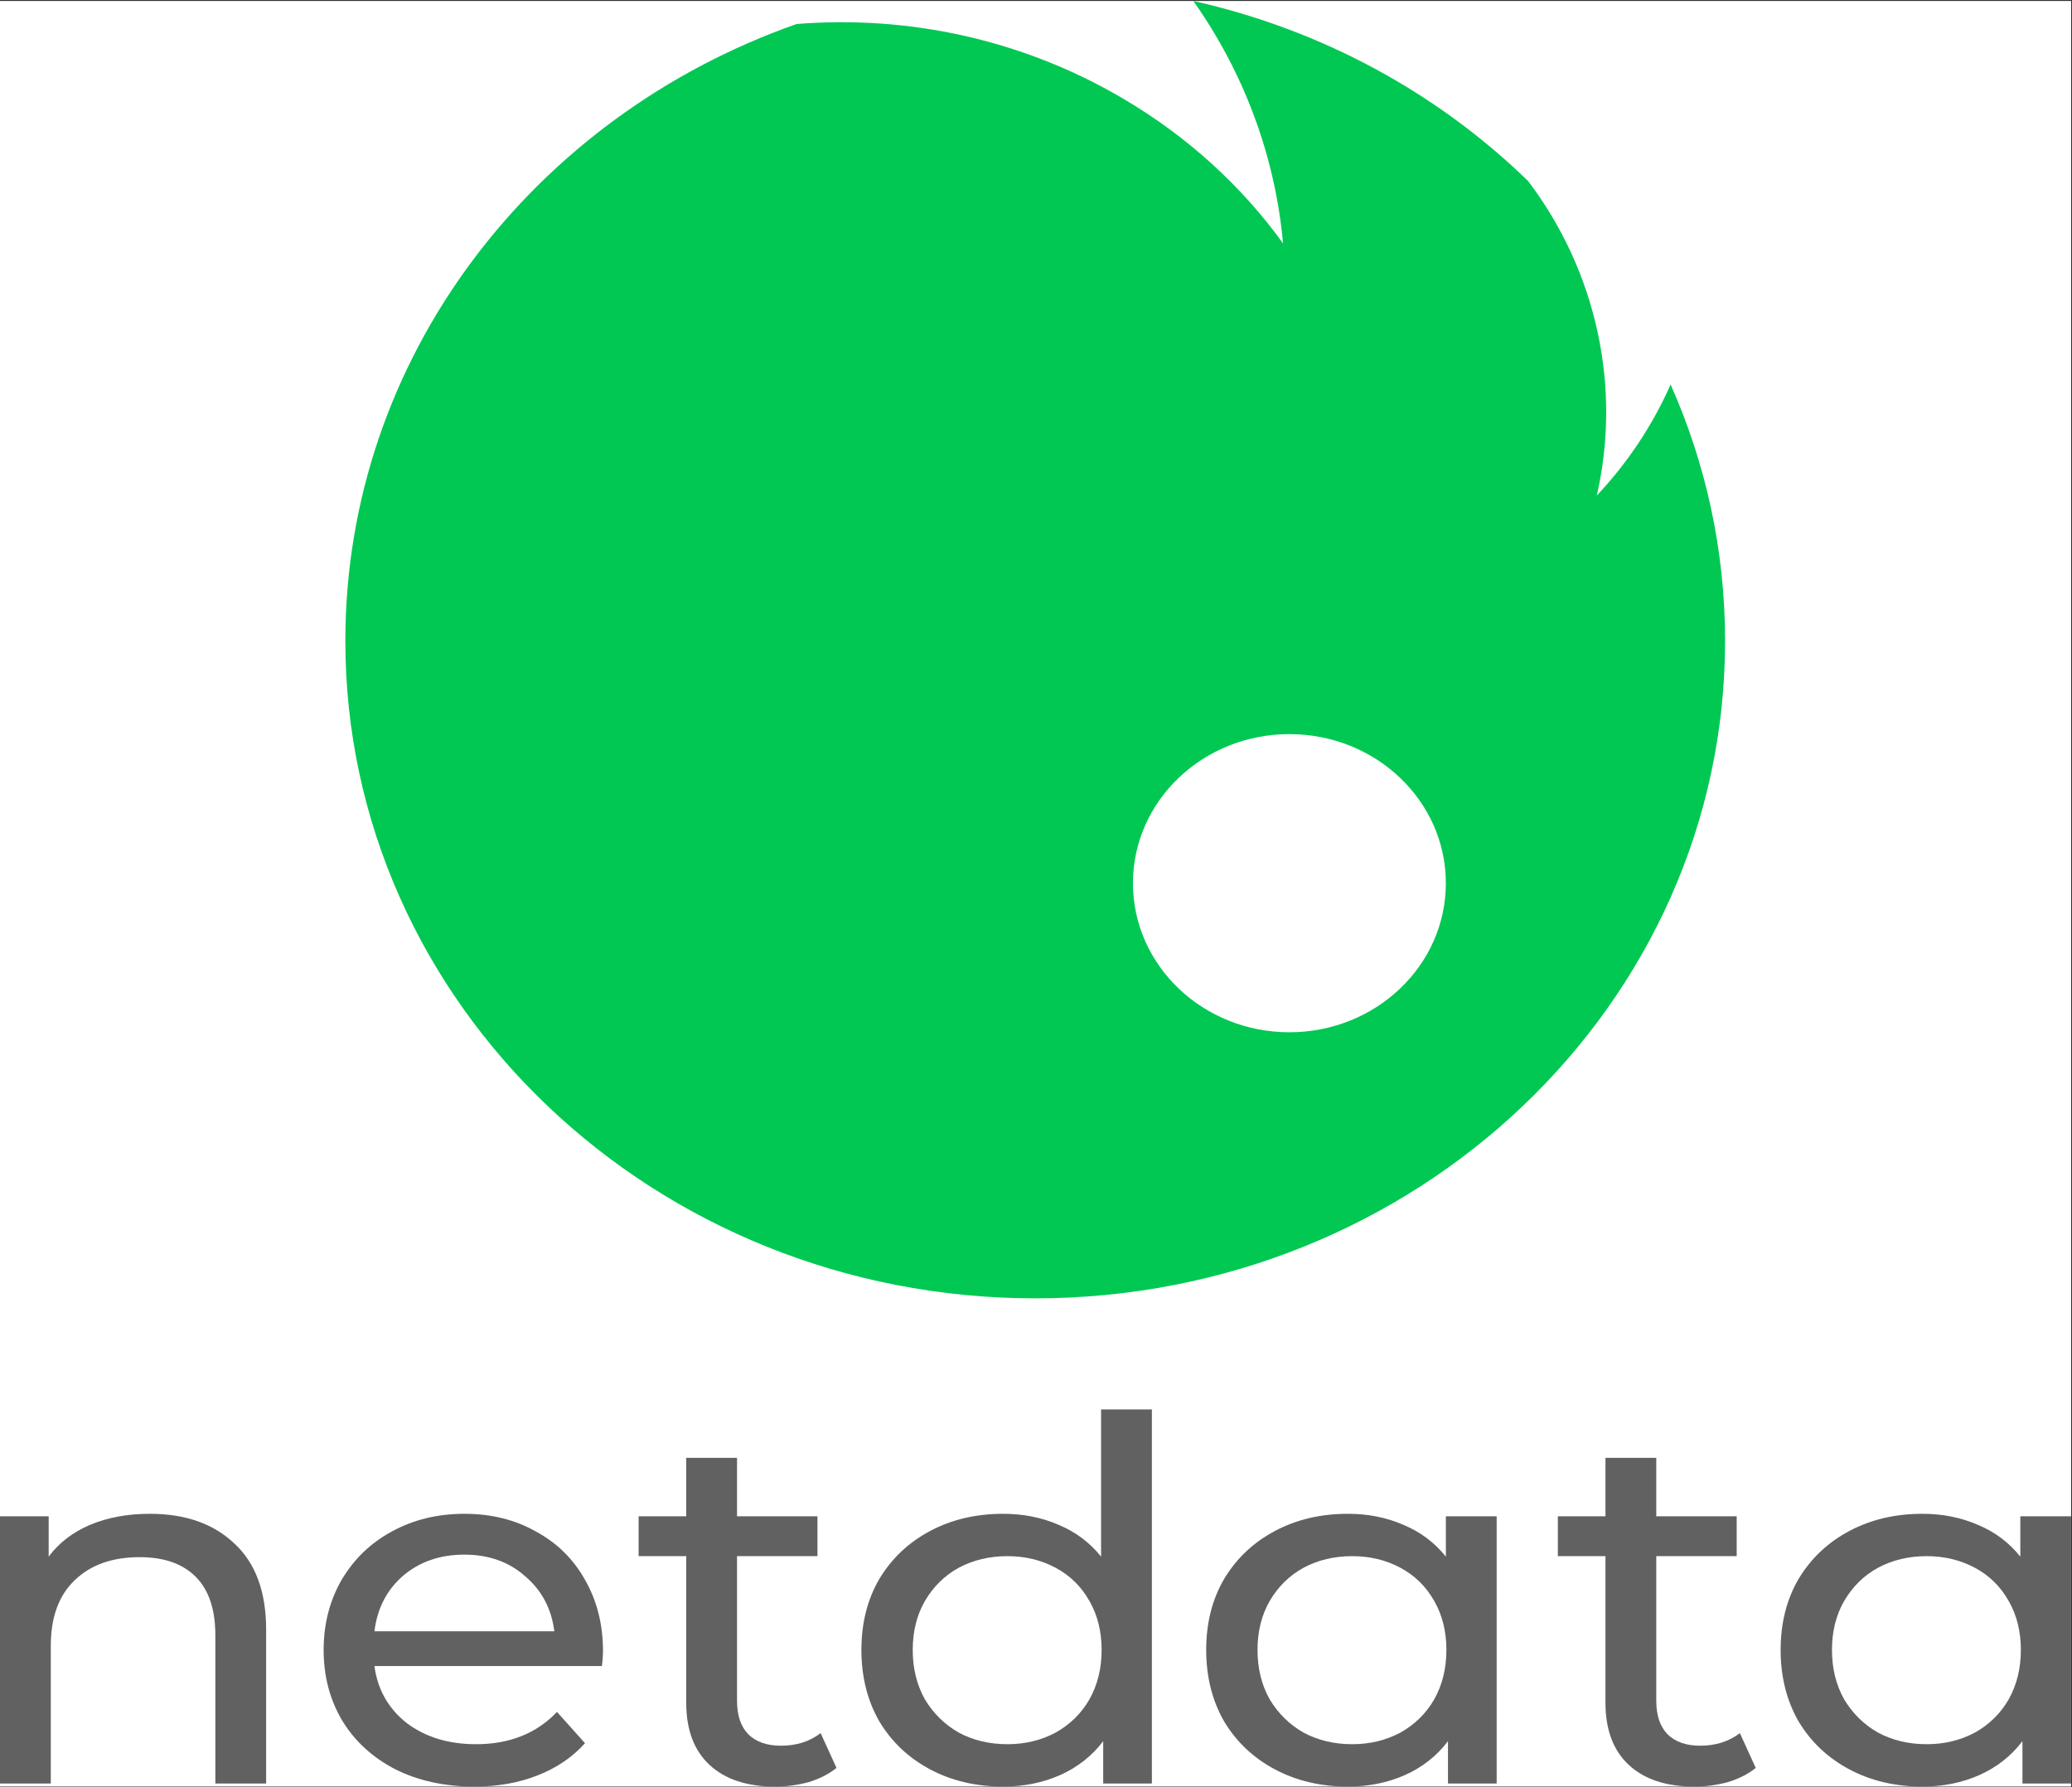 <svg width="1701" height="1467" viewBox="0 0 1701 1467" fill="none" xmlns="http://www.w3.org/2000/svg">
<rect x="0" y="0" width="1701" height="1467" fill="#333333" stroke="none"/>
<rect width="1700.28" height="1465.78" transform="translate(0 0.793)" fill="white"/>
<path d="M122.926 1242.67C152.174 1242.67 175.34 1250.81 192.425 1267.09C209.8 1283.09 218.488 1306.68 218.488 1337.86V1464.09H176.788V1342.42C176.788 1321.17 171.431 1305.17 160.716 1294.41C150.002 1283.65 134.654 1278.27 114.673 1278.27C92.086 1278.27 74.277 1284.61 61.246 1297.3C48.215 1309.72 41.699 1327.65 41.699 1351.11V1464.09H0V1244.74H39.962V1277.85C48.36 1266.54 59.653 1257.85 73.843 1251.78C88.322 1245.71 104.683 1242.67 122.926 1242.67Z" fill="#616161"/>
<path d="M495.035 1355.66C495.035 1358.69 494.745 1362.7 494.166 1367.66H307.387C309.993 1386.98 318.826 1402.57 333.884 1414.43C349.231 1426.02 368.199 1431.81 390.786 1431.81C418.296 1431.81 440.449 1422.98 457.244 1405.32L480.266 1430.98C469.841 1442.57 456.81 1451.4 441.173 1457.47C425.825 1463.54 408.595 1466.58 389.483 1466.58C365.158 1466.58 343.585 1461.89 324.762 1452.51C305.939 1442.85 291.316 1429.47 280.891 1412.36C270.755 1395.25 265.688 1375.94 265.688 1354.42C265.688 1333.17 270.611 1314 280.456 1296.89C290.592 1279.78 304.347 1266.54 321.721 1257.16C339.386 1247.5 359.222 1242.67 381.23 1242.67C403.238 1242.67 422.784 1247.5 439.87 1257.16C457.244 1266.54 470.71 1279.78 480.266 1296.89C490.112 1314 495.035 1333.59 495.035 1355.66ZM381.23 1276.2C361.249 1276.2 344.453 1281.99 330.843 1293.58C317.522 1305.17 309.704 1320.34 307.387 1339.1H455.073C452.756 1320.62 444.793 1305.58 431.182 1293.99C417.862 1282.13 401.211 1276.2 381.23 1276.2Z" fill="#616161"/>
<path d="M686.724 1451.26C680.642 1456.23 673.113 1460.09 664.136 1462.85C655.159 1465.34 645.893 1466.58 636.337 1466.58C613.17 1466.58 595.216 1460.65 582.475 1448.78C569.734 1436.92 563.363 1419.95 563.363 1397.87V1277.44H524.27V1244.74H563.363V1196.73H605.062V1244.74H671.086V1277.44H605.062V1396.22C605.062 1408.08 608.103 1417.19 614.184 1423.53C620.555 1429.88 629.532 1433.05 641.115 1433.05C653.856 1433.05 664.716 1429.6 673.692 1422.71L686.724 1451.26Z" fill="#616161"/>
<path d="M945.634 1157V1464.09H905.672V1429.33C896.406 1441.47 884.678 1450.71 870.489 1457.06C856.299 1463.4 840.662 1466.58 823.577 1466.58C801.279 1466.58 781.298 1461.89 763.634 1452.51C745.97 1443.12 732.07 1430.02 721.934 1413.19C712.089 1396.08 707.166 1376.49 707.166 1354.42C707.166 1332.34 712.089 1312.89 721.934 1296.06C732.07 1279.23 745.97 1266.12 763.634 1256.74C781.298 1247.36 801.279 1242.67 823.577 1242.67C840.083 1242.67 855.286 1245.71 869.186 1251.78C883.085 1257.57 894.668 1266.26 903.935 1277.85V1157H945.634ZM827.052 1431.81C841.531 1431.81 854.707 1428.64 866.579 1422.29C878.452 1415.67 887.719 1406.57 894.379 1394.98C901.039 1383.11 904.369 1369.59 904.369 1354.42C904.369 1339.24 901.039 1325.86 894.379 1314.27C887.719 1302.41 878.452 1293.3 866.579 1286.96C854.707 1280.61 841.531 1277.44 827.052 1277.44C812.283 1277.44 798.963 1280.61 787.09 1286.96C775.507 1293.3 766.24 1302.41 759.29 1314.27C752.63 1325.86 749.3 1339.24 749.3 1354.42C749.3 1369.59 752.63 1383.11 759.29 1394.98C766.24 1406.57 775.507 1415.67 787.09 1422.29C798.963 1428.64 812.283 1431.81 827.052 1431.81Z" fill="#616161"/>
<path d="M1228.69 1244.74V1464.09H1188.72V1429.33C1179.46 1441.47 1167.73 1450.71 1153.54 1457.06C1139.35 1463.4 1123.71 1466.58 1106.63 1466.58C1084.33 1466.58 1064.35 1461.89 1046.69 1452.51C1029.02 1443.12 1015.12 1430.02 1004.99 1413.19C995.141 1396.08 990.218 1376.49 990.218 1354.42C990.218 1332.34 995.141 1312.89 1004.99 1296.06C1015.12 1279.23 1029.02 1266.12 1046.69 1256.74C1064.35 1247.36 1084.33 1242.67 1106.63 1242.67C1123.14 1242.67 1138.34 1245.71 1152.24 1251.78C1166.14 1257.57 1177.72 1266.26 1186.99 1277.85V1244.74H1228.69ZM1110.1 1431.81C1124.58 1431.81 1137.76 1428.64 1149.63 1422.29C1161.5 1415.67 1170.77 1406.57 1177.43 1394.98C1184.09 1383.11 1187.42 1369.59 1187.42 1354.42C1187.42 1339.24 1184.09 1325.86 1177.43 1314.27C1170.77 1302.41 1161.5 1293.3 1149.63 1286.96C1137.76 1280.61 1124.58 1277.44 1110.1 1277.44C1095.34 1277.44 1082.01 1280.61 1070.14 1286.96C1058.56 1293.3 1049.29 1302.41 1042.34 1314.27C1035.68 1325.86 1032.35 1339.24 1032.35 1354.42C1032.35 1369.59 1035.68 1383.11 1042.34 1394.98C1049.29 1406.57 1058.56 1415.67 1070.14 1422.29C1082.01 1428.64 1095.34 1431.81 1110.1 1431.81Z" fill="#616161"/>
<path d="M1441.37 1451.26C1435.29 1456.23 1427.76 1460.09 1418.78 1462.85C1409.81 1465.34 1400.54 1466.58 1390.98 1466.58C1367.82 1466.58 1349.86 1460.65 1337.12 1448.78C1324.38 1436.92 1318.01 1419.95 1318.01 1397.87V1277.44H1278.92V1244.74H1318.01V1196.73H1359.71V1244.74H1425.73V1277.44H1359.71V1396.22C1359.71 1408.08 1362.75 1417.19 1368.83 1423.53C1375.2 1429.88 1384.18 1433.05 1395.76 1433.05C1408.5 1433.05 1419.36 1429.6 1428.34 1422.71L1441.37 1451.26Z" fill="#616161"/>
<path d="M1700.28 1244.74V1464.09H1660.32V1429.33C1651.05 1441.47 1639.33 1450.71 1625.14 1457.06C1610.95 1463.4 1595.31 1466.58 1578.22 1466.58C1555.93 1466.58 1535.95 1461.89 1518.28 1452.51C1500.62 1443.12 1486.72 1430.02 1476.58 1413.19C1466.74 1396.08 1461.81 1376.49 1461.81 1354.42C1461.81 1332.34 1466.74 1312.89 1476.58 1296.06C1486.72 1279.23 1500.62 1266.12 1518.28 1256.74C1535.95 1247.36 1555.93 1242.67 1578.22 1242.67C1594.73 1242.67 1609.93 1245.71 1623.83 1251.78C1637.73 1257.57 1649.32 1266.26 1658.58 1277.85V1244.74H1700.28ZM1581.7 1431.81C1596.18 1431.81 1609.35 1428.64 1621.23 1422.29C1633.1 1415.67 1642.37 1406.57 1649.03 1394.98C1655.69 1383.11 1659.02 1369.59 1659.02 1354.42C1659.02 1339.24 1655.69 1325.86 1649.03 1314.27C1642.37 1302.41 1633.1 1293.3 1621.23 1286.96C1609.35 1280.61 1596.18 1277.44 1581.7 1277.44C1566.93 1277.44 1553.61 1280.61 1541.74 1286.96C1530.15 1293.3 1520.89 1302.41 1513.94 1314.27C1507.28 1325.86 1503.95 1339.24 1503.95 1354.42C1503.95 1369.59 1507.28 1383.11 1513.94 1394.98C1520.89 1406.57 1530.15 1415.67 1541.74 1422.29C1553.61 1428.64 1566.93 1431.81 1581.7 1431.81Z" fill="#616161"/>
<path fill-rule="evenodd" clip-rule="evenodd" d="M283.513 526.18C283.513 293.777 437.705 95.688 653.931 19.721C744.489 12.466 838.192 31.752 921.509 80.644C975.39 112.262 1019.62 153.148 1053.33 199.814C1046.91 129.053 1021.76 60.34 979.644 0.793C1085.95 24.542 1180.72 76.827 1254.58 148.704C1281.83 184.756 1301.7 226.757 1311.64 273.108C1321.43 318.723 1320.64 364.058 1310.88 406.804C1336.22 379.867 1356.74 349.026 1371.48 315.635C1400.27 380.328 1416.2 451.482 1416.2 526.18C1416.2 824.206 1162.64 1065.8 849.858 1065.8C537.074 1065.8 283.513 824.206 283.513 526.18ZM1058.53 847.39C1129.46 847.39 1186.97 792.599 1186.97 725.011C1186.97 657.423 1129.46 602.633 1058.53 602.633C987.594 602.633 930.09 657.423 930.09 725.011C930.09 792.599 987.594 847.39 1058.53 847.39Z" fill="#00C853"/>
</svg>

